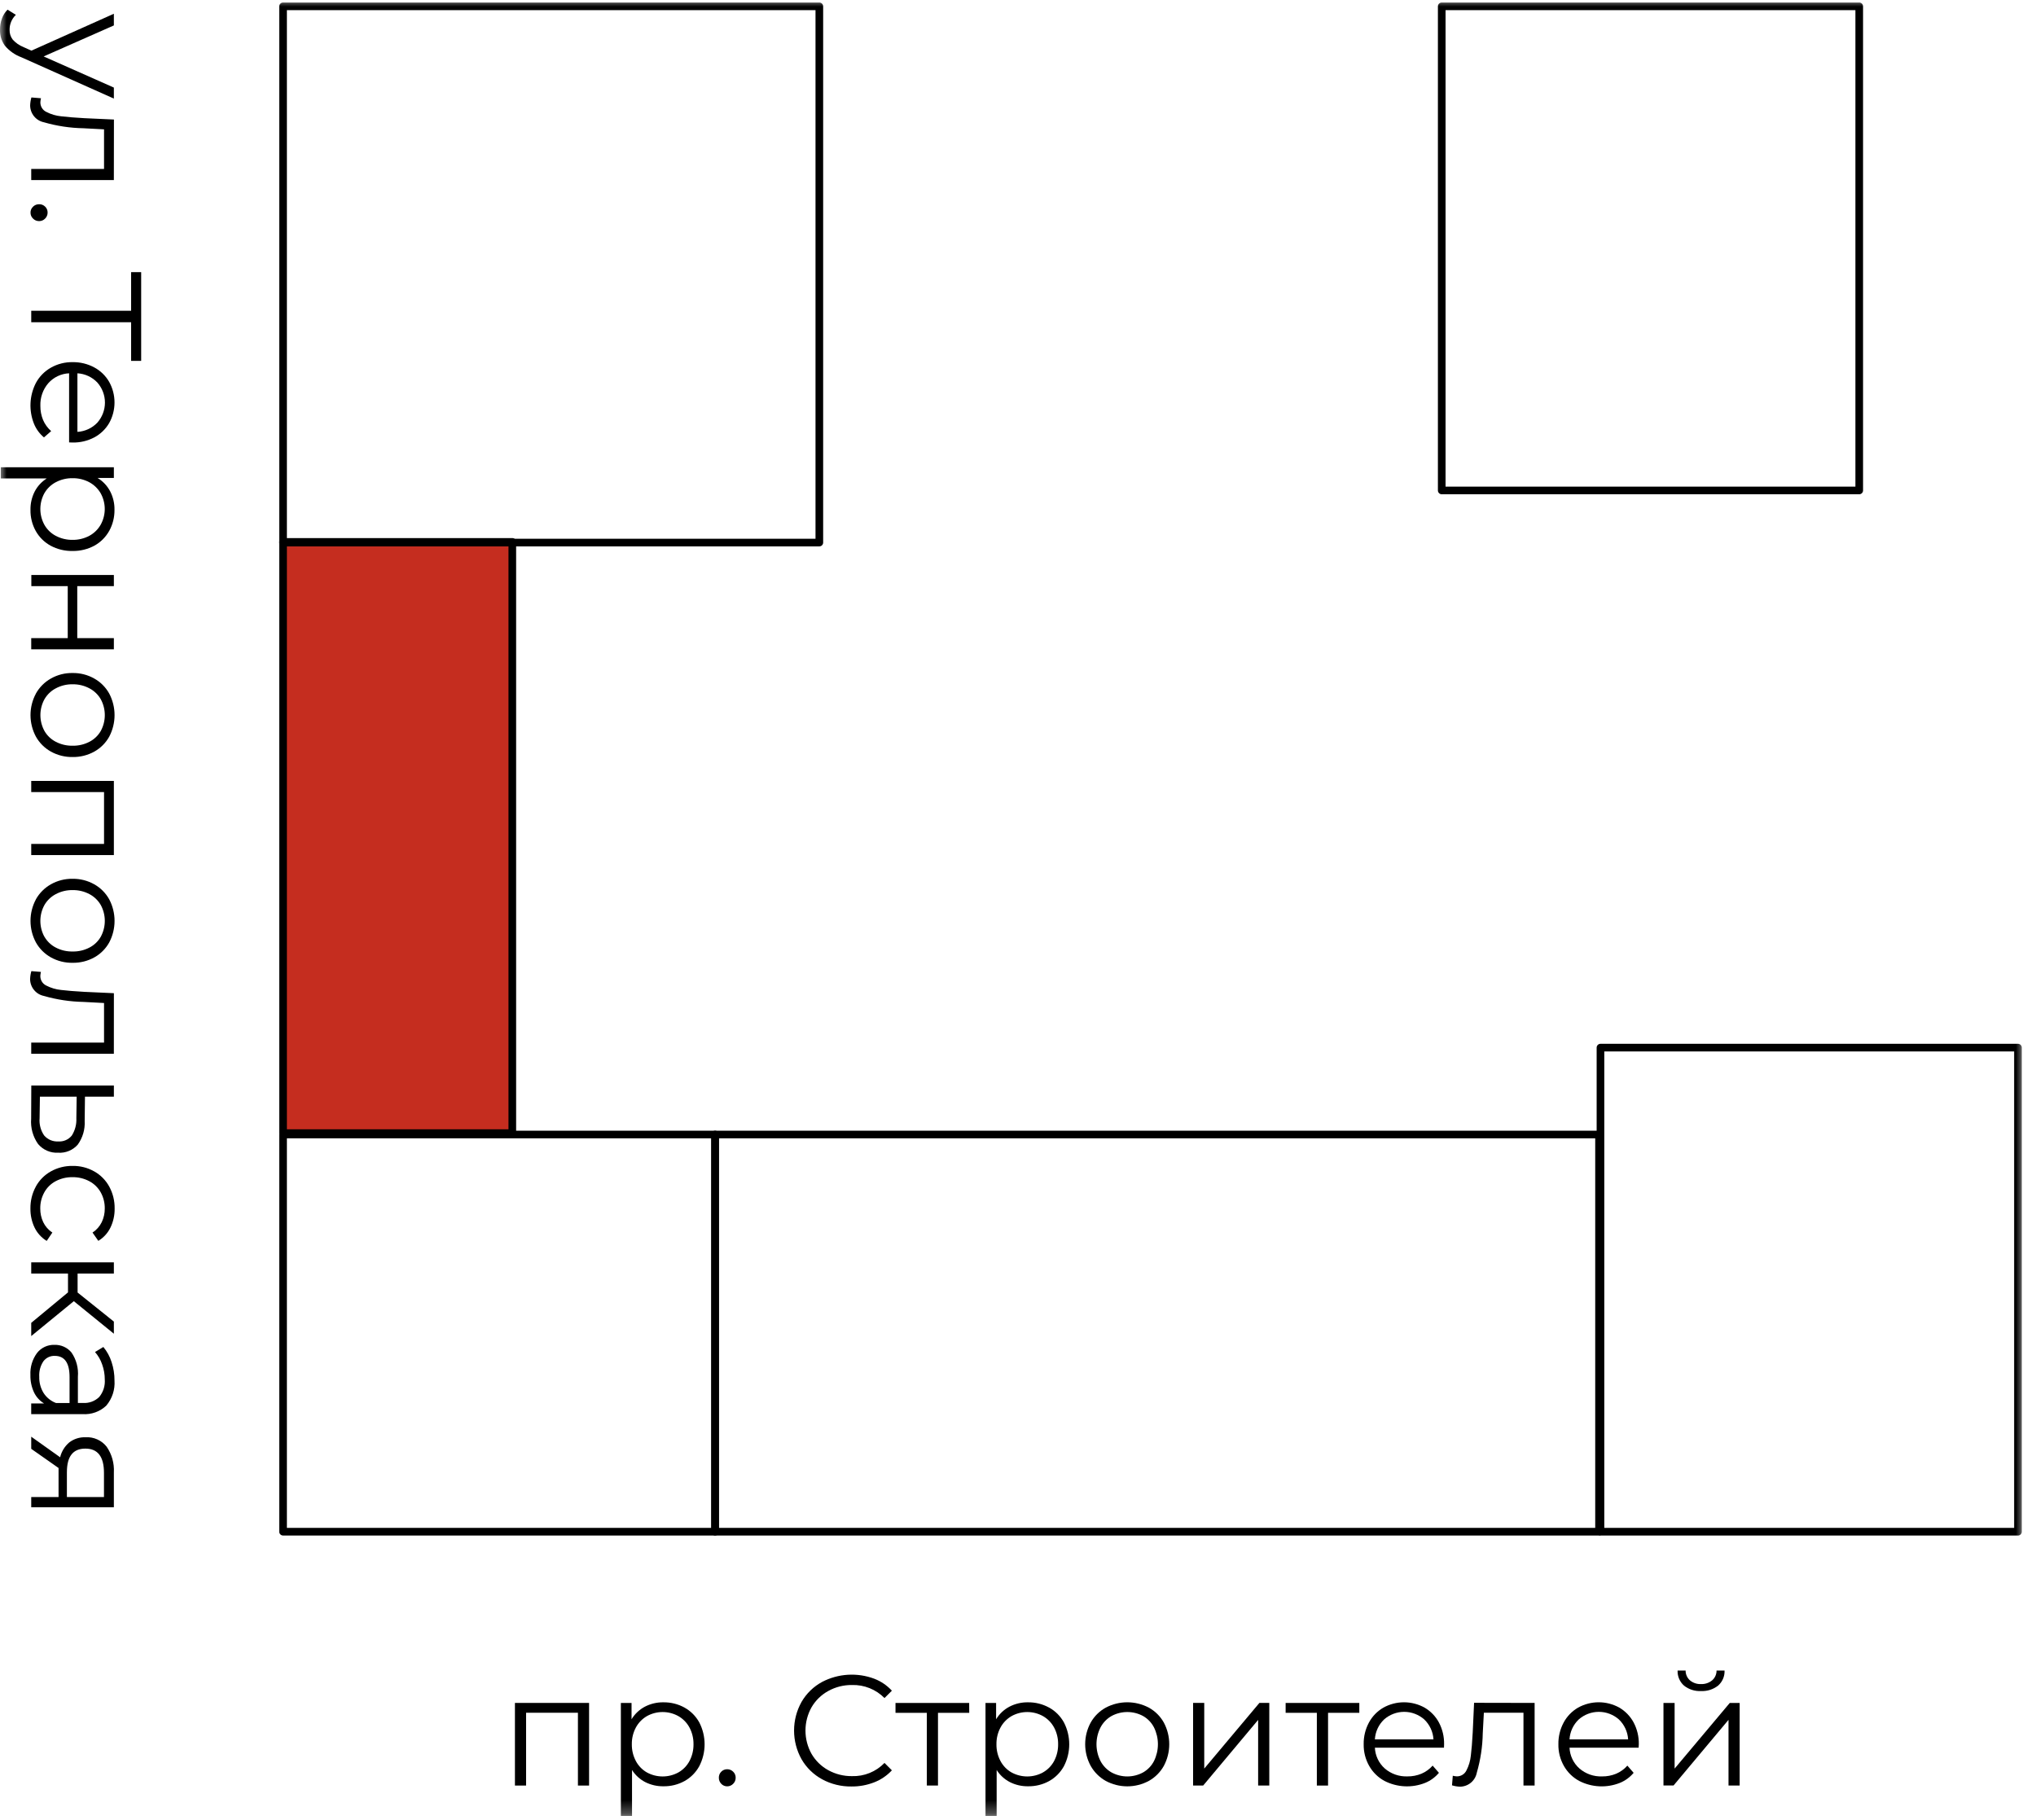 <svg width="151" height="135" viewBox="0 0 151 135" fill="none" xmlns="http://www.w3.org/2000/svg">
<g clip-path="url(#clip0_2118_534)">
<mask id="mask0_2118_534" style="mask-type:luminance" maskUnits="userSpaceOnUse" x="0" y="0" width="151" height="135">
<path d="M150.134 0H0V134.699H150.134V0Z" fill="white"/>
</mask>
<g mask="url(#mask0_2118_534)">
<path d="M8.445 7.312L1.583 4.247C1.107 4.071 0.686 3.774 0.361 3.386C0.115 3.043 -0.012 2.629 -0 2.208C-0.003 1.928 0.045 1.649 0.14 1.386C0.226 1.134 0.37 0.905 0.559 0.717L1.177 1.101C1.027 1.245 0.908 1.419 0.827 1.611C0.747 1.803 0.708 2.01 0.711 2.218C0.704 2.476 0.785 2.729 0.942 2.935C1.16 3.179 1.432 3.368 1.736 3.489L2.329 3.757L8.445 1.02V1.886L3.237 4.186L8.445 6.496V7.312Z" fill="black"/>
<path d="M8.444 13.358H2.316V12.53H7.716V9.594L6.192 9.513C5.199 9.495 4.213 9.346 3.258 9.07C2.971 9.011 2.713 8.855 2.527 8.628C2.341 8.401 2.238 8.117 2.236 7.823C2.242 7.622 2.273 7.423 2.328 7.229L3.039 7.287C3.015 7.383 3 7.48 2.994 7.578C2.99 7.729 3.03 7.877 3.108 8.005C3.186 8.133 3.3 8.236 3.435 8.3C3.778 8.478 4.151 8.588 4.535 8.626C4.969 8.679 5.545 8.726 6.261 8.766L8.45 8.866L8.444 13.358Z" fill="black"/>
<path d="M2.446 15.333C2.505 15.273 2.577 15.226 2.655 15.194C2.733 15.162 2.817 15.147 2.902 15.149C2.985 15.146 3.068 15.161 3.145 15.192C3.222 15.223 3.292 15.27 3.351 15.329C3.409 15.385 3.455 15.454 3.486 15.529C3.517 15.604 3.532 15.685 3.531 15.767C3.532 15.848 3.516 15.93 3.485 16.005C3.454 16.081 3.409 16.15 3.351 16.208C3.294 16.269 3.224 16.318 3.147 16.351C3.069 16.384 2.986 16.401 2.902 16.4C2.817 16.401 2.734 16.385 2.656 16.353C2.578 16.321 2.507 16.273 2.449 16.212C2.389 16.155 2.342 16.086 2.31 16.011C2.278 15.935 2.262 15.853 2.263 15.771C2.261 15.689 2.277 15.607 2.309 15.532C2.341 15.456 2.389 15.388 2.449 15.333" fill="black"/>
<path d="M9.724 26.767V23.901H2.317V23.05H9.724V20.186H10.47V26.767H9.724Z" fill="black"/>
<path d="M5.125 32.814V27.689C4.832 27.701 4.544 27.773 4.279 27.899C4.014 28.025 3.777 28.203 3.582 28.423C3.182 28.888 2.972 29.487 2.994 30.101C2.989 30.46 3.057 30.817 3.194 31.15C3.33 31.467 3.535 31.749 3.794 31.977L3.26 32.443C2.932 32.169 2.677 31.819 2.517 31.423C2.325 30.939 2.238 30.419 2.263 29.898C2.288 29.378 2.424 28.869 2.662 28.405C2.919 27.929 3.305 27.536 3.776 27.27C4.265 26.993 4.82 26.852 5.382 26.862C5.942 26.852 6.496 26.986 6.99 27.251C7.451 27.498 7.834 27.869 8.096 28.323C8.357 28.79 8.493 29.317 8.493 29.852C8.493 30.388 8.357 30.914 8.096 31.382C7.834 31.83 7.453 32.196 6.996 32.441C6.499 32.703 5.944 32.835 5.382 32.823L5.125 32.814ZM7.217 28.37C6.829 27.964 6.302 27.721 5.742 27.689V32.033C6.302 32.001 6.829 31.757 7.217 31.352C7.581 30.941 7.783 30.41 7.783 29.86C7.783 29.311 7.581 28.781 7.217 28.37Z" fill="black"/>
<path d="M8.102 39.373C7.845 39.836 7.464 40.217 7.002 40.473C6.504 40.741 5.946 40.877 5.382 40.867C4.812 40.879 4.25 40.743 3.749 40.473C3.287 40.219 2.906 39.841 2.649 39.381C2.384 38.902 2.25 38.362 2.26 37.815C2.252 37.348 2.358 36.886 2.568 36.468C2.775 36.067 3.086 35.728 3.468 35.486H0.058V34.657H8.445V35.449H7.233C7.627 35.687 7.949 36.028 8.165 36.434C8.387 36.86 8.499 37.334 8.491 37.814C8.498 38.359 8.364 38.897 8.102 39.375M3.29 38.921C3.486 39.27 3.779 39.556 4.134 39.743C4.518 39.946 4.947 40.049 5.382 40.043C5.814 40.049 6.241 39.946 6.624 39.743C6.975 39.553 7.267 39.268 7.466 38.921C7.664 38.564 7.769 38.162 7.769 37.754C7.769 37.345 7.664 36.943 7.466 36.586C7.265 36.242 6.974 35.959 6.624 35.769C6.242 35.566 5.814 35.462 5.382 35.469C4.947 35.462 4.518 35.566 4.134 35.769C3.781 35.956 3.488 36.24 3.29 36.586C3.094 36.944 2.992 37.346 2.992 37.754C2.992 38.162 3.094 38.563 3.29 38.921Z" fill="black"/>
<path d="M8.445 42.648V43.475H5.73V47.332H8.445V48.161H2.316V47.332H5.024V43.475H2.324V42.648H8.445Z" fill="black"/>
<path d="M2.66 51.446C2.922 50.978 3.307 50.591 3.774 50.328C4.264 50.05 4.82 49.909 5.384 49.919C5.946 49.91 6.5 50.051 6.99 50.328C7.457 50.589 7.843 50.976 8.102 51.446C8.361 51.938 8.496 52.485 8.496 53.041C8.496 53.598 8.361 54.145 8.102 54.638C7.844 55.105 7.459 55.49 6.993 55.749C6.502 56.021 5.948 56.159 5.387 56.15C4.824 56.16 4.269 56.022 3.777 55.749C3.31 55.489 2.924 55.104 2.663 54.638C2.4 54.147 2.262 53.598 2.262 53.041C2.262 52.484 2.4 51.936 2.663 51.446M3.294 54.212C3.491 54.557 3.784 54.838 4.138 55.02C4.523 55.22 4.952 55.32 5.386 55.312C5.819 55.32 6.248 55.22 6.633 55.02C6.987 54.838 7.28 54.557 7.477 54.212C7.671 53.852 7.773 53.449 7.773 53.041C7.773 52.632 7.671 52.229 7.477 51.87C7.279 51.523 6.986 51.241 6.633 51.056C6.249 50.852 5.82 50.748 5.386 50.755C4.951 50.748 4.522 50.851 4.138 51.056C3.785 51.241 3.492 51.523 3.294 51.87C3.098 52.229 2.996 52.631 2.996 53.041C2.996 53.45 3.098 53.852 3.294 54.212Z" fill="black"/>
<path d="M8.445 63.423H2.316V62.596H7.716V58.75H2.316V57.923H8.445V63.423Z" fill="black"/>
<path d="M2.66 66.709C2.922 66.241 3.307 65.855 3.774 65.591C4.264 65.314 4.82 65.173 5.384 65.183C5.946 65.174 6.5 65.315 6.99 65.591C7.457 65.853 7.843 66.24 8.102 66.709C8.361 67.201 8.496 67.749 8.496 68.305C8.496 68.861 8.361 69.409 8.102 69.901C7.844 70.368 7.459 70.754 6.993 71.013C6.502 71.285 5.948 71.422 5.387 71.413C4.824 71.424 4.269 71.286 3.777 71.013C3.31 70.752 2.924 70.368 2.663 69.901C2.4 69.41 2.262 68.862 2.262 68.305C2.262 67.748 2.4 67.2 2.663 66.709M3.294 69.475C3.491 69.821 3.784 70.102 4.138 70.284C4.523 70.484 4.952 70.584 5.386 70.575C5.819 70.584 6.248 70.484 6.633 70.284C6.987 70.102 7.28 69.821 7.477 69.475C7.671 69.115 7.773 68.713 7.773 68.304C7.773 67.895 7.671 67.493 7.477 67.133C7.279 66.787 6.986 66.504 6.633 66.319C6.248 66.115 5.818 66.013 5.383 66.021C4.948 66.013 4.519 66.117 4.135 66.321C3.782 66.507 3.489 66.789 3.291 67.135C3.095 67.495 2.993 67.897 2.993 68.306C2.993 68.715 3.095 69.118 3.291 69.477" fill="black"/>
<path d="M8.444 78.16H2.316V77.333H7.716V74.396L6.192 74.315C5.199 74.296 4.213 74.148 3.258 73.872C2.97 73.814 2.711 73.658 2.525 73.43C2.338 73.204 2.235 72.919 2.233 72.625C2.239 72.424 2.27 72.225 2.325 72.031L3.036 72.089C3.012 72.184 2.997 72.282 2.991 72.38C2.987 72.53 3.027 72.678 3.105 72.806C3.183 72.935 3.297 73.037 3.432 73.102C3.775 73.279 4.148 73.39 4.532 73.428C4.966 73.481 5.542 73.528 6.258 73.568L8.447 73.668L8.444 78.16Z" fill="black"/>
<path d="M5.768 84.9C5.589 85.103 5.365 85.263 5.115 85.367C4.864 85.471 4.593 85.517 4.323 85.5C4.039 85.516 3.756 85.466 3.496 85.354C3.236 85.241 3.005 85.07 2.823 84.853C2.439 84.308 2.257 83.646 2.31 82.982L2.321 80.516H8.446V81.342H6.302L6.28 83.148C6.315 83.773 6.134 84.391 5.767 84.899M3.279 84.225C3.407 84.373 3.568 84.49 3.749 84.566C3.93 84.642 4.127 84.675 4.323 84.663C4.512 84.677 4.702 84.644 4.876 84.569C5.05 84.494 5.203 84.377 5.323 84.23C5.567 83.846 5.686 83.396 5.663 82.942L5.686 81.342H2.96L2.937 82.942C2.897 83.397 3.019 83.853 3.28 84.229" fill="black"/>
<path d="M2.656 88.011C2.914 87.539 3.299 87.15 3.768 86.887C4.261 86.611 4.818 86.47 5.383 86.479C5.946 86.469 6.501 86.61 6.991 86.887C7.459 87.15 7.844 87.54 8.102 88.011C8.373 88.51 8.511 89.07 8.502 89.637C8.511 90.126 8.404 90.611 8.192 91.052C7.993 91.46 7.681 91.802 7.292 92.037L6.862 91.423C7.155 91.233 7.39 90.967 7.544 90.654C7.696 90.338 7.773 89.991 7.77 89.64C7.777 89.221 7.673 88.807 7.47 88.44C7.273 88.089 6.98 87.802 6.624 87.614C6.241 87.41 5.812 87.307 5.377 87.314C4.941 87.306 4.51 87.409 4.125 87.614C3.771 87.802 3.48 88.089 3.286 88.44C3.083 88.807 2.98 89.221 2.986 89.64C2.983 89.99 3.058 90.337 3.207 90.654C3.358 90.967 3.592 91.233 3.883 91.423L3.464 92.041C3.075 91.805 2.762 91.461 2.564 91.051C2.354 90.611 2.249 90.128 2.256 89.641C2.248 89.074 2.385 88.514 2.656 88.015" fill="black"/>
<path d="M5.043 95.86V94.46H2.316V93.633H8.445V94.46H5.755V95.87L8.445 98.025V98.925L5.475 96.512L2.316 99.099V98.119L5.043 95.86Z" fill="black"/>
<path d="M7.892 104.25C7.657 104.475 7.377 104.648 7.071 104.758C6.765 104.868 6.439 104.912 6.114 104.889H2.314V104.097H3.269C2.945 103.903 2.686 103.617 2.523 103.276C2.336 102.873 2.244 102.432 2.255 101.988C2.225 101.404 2.398 100.828 2.744 100.358C2.897 100.161 3.094 100.004 3.32 99.898C3.545 99.793 3.793 99.742 4.041 99.751C4.28 99.743 4.518 99.79 4.736 99.888C4.954 99.985 5.146 100.131 5.299 100.315C5.662 100.841 5.831 101.478 5.777 102.115V104.061H6.15C6.371 104.076 6.592 104.045 6.8 103.969C7.008 103.893 7.197 103.774 7.356 103.621C7.657 103.257 7.806 102.792 7.771 102.321C7.772 101.939 7.706 101.561 7.576 101.202C7.461 100.864 7.282 100.552 7.047 100.283L7.665 99.909C7.94 100.239 8.147 100.619 8.276 101.028C8.422 101.472 8.495 101.936 8.492 102.403C8.537 103.072 8.322 103.732 7.892 104.246M3.232 103.321C3.453 103.663 3.778 103.924 4.159 104.067H5.159V102.14C5.159 101.091 4.793 100.568 4.059 100.569C3.896 100.563 3.734 100.596 3.587 100.667C3.44 100.738 3.312 100.843 3.215 100.975C2.992 101.314 2.885 101.716 2.912 102.121C2.9 102.544 3.011 102.961 3.232 103.321Z" fill="black"/>
<path d="M8.445 111.797H2.316V111.041H4.343V108.885L2.316 107.463V106.563L4.46 108.089C4.563 107.66 4.8 107.275 5.136 106.989C5.483 106.724 5.912 106.588 6.348 106.605C6.646 106.587 6.943 106.642 7.215 106.764C7.487 106.886 7.725 107.071 7.909 107.305C8.295 107.866 8.483 108.538 8.445 109.216V111.797ZM4.961 109.187V111.041H7.711V109.241C7.711 108.041 7.249 107.443 6.325 107.447C5.417 107.447 4.962 108.026 4.962 109.183" fill="black"/>
<path d="M43.689 126.31V132.439H42.862V127.039H39.017V132.439H38.19V126.31H43.689Z" fill="black"/>
<path d="M50.761 126.653C51.224 126.908 51.605 127.29 51.861 127.753C52.121 128.255 52.257 128.813 52.257 129.379C52.257 129.944 52.121 130.502 51.861 131.004C51.608 131.466 51.23 131.847 50.771 132.104C50.292 132.368 49.752 132.502 49.205 132.493C48.738 132.5 48.276 132.395 47.858 132.185C47.456 131.977 47.117 131.667 46.874 131.285V134.699H46.047V126.311H46.839V127.523C47.077 127.129 47.417 126.807 47.823 126.591C48.249 126.369 48.724 126.257 49.205 126.265C49.75 126.258 50.288 126.392 50.766 126.654M50.312 131.466C50.661 131.269 50.946 130.976 51.134 130.622C51.337 130.238 51.44 129.809 51.434 129.375C51.44 128.942 51.337 128.515 51.134 128.133C50.944 127.781 50.659 127.488 50.312 127.289C49.955 127.09 49.553 126.986 49.144 126.986C48.736 126.986 48.334 127.09 47.977 127.289C47.632 127.49 47.349 127.782 47.16 128.133C46.956 128.515 46.853 128.942 46.86 129.375C46.853 129.809 46.956 130.238 47.16 130.622C47.347 130.975 47.63 131.268 47.977 131.466C48.335 131.662 48.736 131.764 49.144 131.764C49.552 131.764 49.954 131.662 50.312 131.466Z" fill="black"/>
<path d="M53.494 132.311C53.435 132.251 53.389 132.18 53.358 132.102C53.327 132.025 53.312 131.941 53.314 131.858C53.312 131.774 53.326 131.692 53.357 131.614C53.388 131.537 53.435 131.467 53.494 131.409C53.551 131.35 53.619 131.304 53.694 131.274C53.77 131.243 53.85 131.227 53.932 131.229C54.014 131.228 54.095 131.243 54.17 131.274C54.246 131.305 54.315 131.351 54.373 131.409C54.434 131.466 54.482 131.536 54.514 131.613C54.547 131.691 54.562 131.774 54.561 131.858C54.562 131.942 54.546 132.026 54.514 132.104C54.482 132.182 54.434 132.252 54.373 132.311C54.316 132.37 54.247 132.417 54.172 132.449C54.096 132.481 54.014 132.498 53.932 132.497C53.85 132.498 53.768 132.482 53.693 132.45C53.617 132.418 53.55 132.371 53.494 132.311Z" fill="black"/>
<path d="M60.973 131.973C60.336 131.628 59.807 131.113 59.446 130.486C59.082 129.836 58.892 129.104 58.892 128.36C58.892 127.616 59.082 126.884 59.446 126.235C59.81 125.607 60.34 125.093 60.979 124.749C61.571 124.441 62.222 124.261 62.888 124.221C63.555 124.182 64.222 124.282 64.847 124.518C65.342 124.709 65.787 125.012 66.147 125.403L65.599 125.949C65.285 125.63 64.908 125.38 64.493 125.214C64.078 125.047 63.633 124.968 63.186 124.982C62.571 124.974 61.965 125.127 61.428 125.425C60.911 125.708 60.482 126.127 60.186 126.637C59.892 127.164 59.738 127.758 59.738 128.361C59.738 128.965 59.892 129.558 60.186 130.086C60.482 130.595 60.911 131.015 61.428 131.299C61.966 131.595 62.572 131.747 63.186 131.74C63.634 131.754 64.081 131.675 64.496 131.506C64.912 131.338 65.287 131.084 65.599 130.761L66.147 131.31C65.782 131.702 65.334 132.006 64.835 132.2C64.298 132.409 63.727 132.514 63.151 132.508C62.389 132.519 61.637 132.335 60.967 131.972" fill="black"/>
<path d="M71.884 127.044H69.566V132.439H68.739V127.044H66.415V126.312H71.879L71.884 127.044Z" fill="black"/>
<path d="M77.804 126.653C78.267 126.908 78.648 127.29 78.904 127.753C79.164 128.255 79.3 128.813 79.3 129.379C79.3 129.944 79.164 130.502 78.904 131.004C78.651 131.466 78.273 131.847 77.814 132.104C77.335 132.368 76.795 132.502 76.248 132.493C75.781 132.5 75.319 132.395 74.901 132.185C74.499 131.977 74.159 131.667 73.917 131.285V134.699H73.09V126.311H73.876V127.523C74.114 127.129 74.454 126.807 74.86 126.591C75.286 126.369 75.76 126.257 76.241 126.265C76.786 126.258 77.324 126.392 77.802 126.654M77.348 131.466C77.699 131.27 77.987 130.977 78.176 130.622C78.379 130.238 78.482 129.809 78.476 129.375C78.482 128.942 78.379 128.515 78.176 128.133C77.986 127.781 77.701 127.488 77.354 127.289C76.997 127.09 76.595 126.986 76.186 126.986C75.778 126.986 75.376 127.09 75.019 127.289C74.674 127.49 74.391 127.782 74.202 128.133C73.998 128.515 73.895 128.942 73.902 129.375C73.895 129.809 73.998 130.238 74.202 130.622C74.389 130.975 74.672 131.268 75.019 131.466C75.377 131.661 75.778 131.764 76.186 131.764C76.594 131.764 76.996 131.661 77.354 131.466" fill="black"/>
<path d="M82.009 132.096C81.542 131.834 81.155 131.448 80.892 130.982C80.623 130.488 80.482 129.936 80.482 129.374C80.482 128.812 80.623 128.259 80.892 127.766C81.154 127.3 81.541 126.917 82.009 126.659C82.501 126.399 83.049 126.263 83.605 126.263C84.161 126.263 84.709 126.399 85.201 126.659C85.669 126.916 86.055 127.299 86.315 127.766C86.579 128.26 86.718 128.813 86.718 129.374C86.718 129.935 86.579 130.487 86.315 130.982C86.054 131.449 85.668 131.835 85.201 132.096C84.71 132.359 84.162 132.497 83.605 132.497C83.048 132.497 82.5 132.359 82.009 132.096ZM84.777 131.465C85.123 131.268 85.404 130.975 85.586 130.621C85.777 130.233 85.877 129.807 85.877 129.374C85.877 128.942 85.777 128.515 85.586 128.128C85.404 127.773 85.123 127.479 84.777 127.282C84.417 127.087 84.015 126.985 83.606 126.985C83.197 126.985 82.795 127.087 82.435 127.282C82.088 127.48 81.805 127.774 81.619 128.128C81.423 128.514 81.321 128.941 81.321 129.374C81.321 129.807 81.423 130.234 81.619 130.621C81.805 130.974 82.088 131.267 82.435 131.465C82.794 131.66 83.197 131.763 83.606 131.763C84.015 131.763 84.418 131.66 84.777 131.465Z" fill="black"/>
<path d="M88.486 126.31H89.313V131.18L93.403 126.31H94.137V132.439H93.31V127.569L89.232 132.439H88.486V126.31Z" fill="black"/>
<path d="M100.814 127.044H98.495V132.439H97.664V127.044H95.349V126.312H100.814V127.044Z" fill="black"/>
<path d="M107.093 129.63H101.968C101.981 129.924 102.053 130.211 102.179 130.476C102.305 130.741 102.483 130.978 102.702 131.173C103.166 131.573 103.764 131.782 104.376 131.76C104.735 131.765 105.091 131.697 105.423 131.56C105.741 131.425 106.024 131.22 106.252 130.96L106.718 131.494C106.444 131.822 106.094 132.079 105.698 132.24C105.214 132.433 104.694 132.519 104.174 132.494C103.653 132.469 103.144 132.333 102.68 132.095C102.205 131.838 101.811 131.452 101.545 130.981C101.268 130.492 101.128 129.938 101.137 129.375C101.128 128.815 101.261 128.261 101.526 127.767C101.773 127.306 102.145 126.922 102.598 126.66C103.066 126.4 103.592 126.263 104.128 126.263C104.663 126.263 105.19 126.4 105.657 126.66C106.105 126.923 106.472 127.303 106.717 127.76C106.98 128.257 107.112 128.813 107.101 129.375L107.093 129.63ZM102.649 127.538C102.244 127.926 102 128.453 101.968 129.013H106.314C106.281 128.453 106.037 127.927 105.632 127.538C105.221 127.174 104.69 126.972 104.141 126.972C103.591 126.972 103.06 127.174 102.649 127.538Z" fill="black"/>
<path d="M113.815 126.31V132.439H112.988V127.039H110.051L109.969 128.555C109.952 129.548 109.803 130.535 109.526 131.489C109.47 131.778 109.315 132.039 109.088 132.228C108.861 132.416 108.576 132.52 108.28 132.523C108.08 132.515 107.881 132.481 107.688 132.423L107.746 131.712C107.842 131.736 107.939 131.751 108.037 131.757C108.188 131.761 108.336 131.721 108.464 131.643C108.592 131.565 108.695 131.451 108.759 131.316C108.937 130.973 109.047 130.6 109.085 130.216C109.14 129.781 109.187 129.206 109.225 128.49L109.325 126.301L113.815 126.31Z" fill="black"/>
<path d="M121.529 129.63H116.404C116.417 129.924 116.488 130.211 116.615 130.477C116.741 130.742 116.919 130.979 117.139 131.173C117.604 131.574 118.203 131.784 118.817 131.761C119.176 131.766 119.532 131.698 119.864 131.561C120.182 131.426 120.465 131.221 120.693 130.961L121.159 131.495C120.884 131.823 120.534 132.08 120.139 132.241C119.654 132.434 119.134 132.52 118.614 132.495C118.093 132.47 117.584 132.334 117.121 132.096C116.645 131.839 116.252 131.453 115.986 130.982C115.709 130.493 115.568 129.939 115.578 129.376C115.568 128.816 115.702 128.262 115.967 127.768C116.214 127.306 116.585 126.922 117.039 126.659C117.506 126.399 118.033 126.262 118.568 126.262C119.104 126.262 119.63 126.399 120.098 126.659C120.545 126.922 120.912 127.302 121.158 127.759C121.421 128.256 121.553 128.812 121.542 129.374L121.529 129.63ZM117.085 127.538C116.679 127.926 116.436 128.453 116.404 129.013H120.75C120.716 128.453 120.473 127.927 120.068 127.538C119.656 127.174 119.126 126.972 118.576 126.972C118.026 126.972 117.496 127.174 117.085 127.538Z" fill="black"/>
<path d="M123.371 126.312H124.198V131.181L128.288 126.312H129.022V132.439H128.195V127.565L124.117 132.435H123.371V126.312ZM124.897 125.029C124.739 124.89 124.615 124.717 124.532 124.523C124.449 124.33 124.411 124.12 124.419 123.91H125.013C125.012 124.048 125.04 124.184 125.096 124.31C125.153 124.436 125.235 124.548 125.339 124.639C125.568 124.828 125.859 124.925 126.155 124.912C126.453 124.924 126.745 124.827 126.977 124.639C127.082 124.549 127.166 124.437 127.223 124.311C127.28 124.185 127.309 124.048 127.308 123.91H127.902C127.91 124.121 127.871 124.331 127.788 124.524C127.704 124.718 127.578 124.891 127.419 125.029C127.059 125.31 126.61 125.452 126.154 125.429C125.7 125.453 125.254 125.311 124.897 125.029Z" fill="black"/>
<path d="M137.89 0.471H106.926V36.377H137.89V0.471Z" stroke="black" stroke-width="0.567" stroke-linecap="round" stroke-linejoin="round"/>
<path d="M149.663 77.705H118.699V113.611H149.663V77.705Z" stroke="black" stroke-width="0.567" stroke-linecap="round" stroke-linejoin="round"/>
<path d="M118.593 84.149H53.04V113.61H118.593V84.149Z" stroke="black" stroke-width="0.567" stroke-linecap="round" stroke-linejoin="round"/>
<path d="M53.031 84.149H20.994V113.61H53.031V84.149Z" stroke="black" stroke-width="0.567" stroke-linecap="round" stroke-linejoin="round"/>
<path d="M37.995 40.194H20.994V84.047H37.995V40.194Z" fill="#C52D1F" stroke="black" stroke-width="0.567" stroke-linecap="round" stroke-linejoin="round"/>
<path d="M60.766 0.471H20.994V40.243H60.766V0.471Z" stroke="black" stroke-width="0.567" stroke-linejoin="round"/>
</g>
</g>
<defs>
<clipPath id="clip0_2118_534">
<rect width="150.134" height="134.699" fill="white"/>
</clipPath>
</defs>
</svg>
